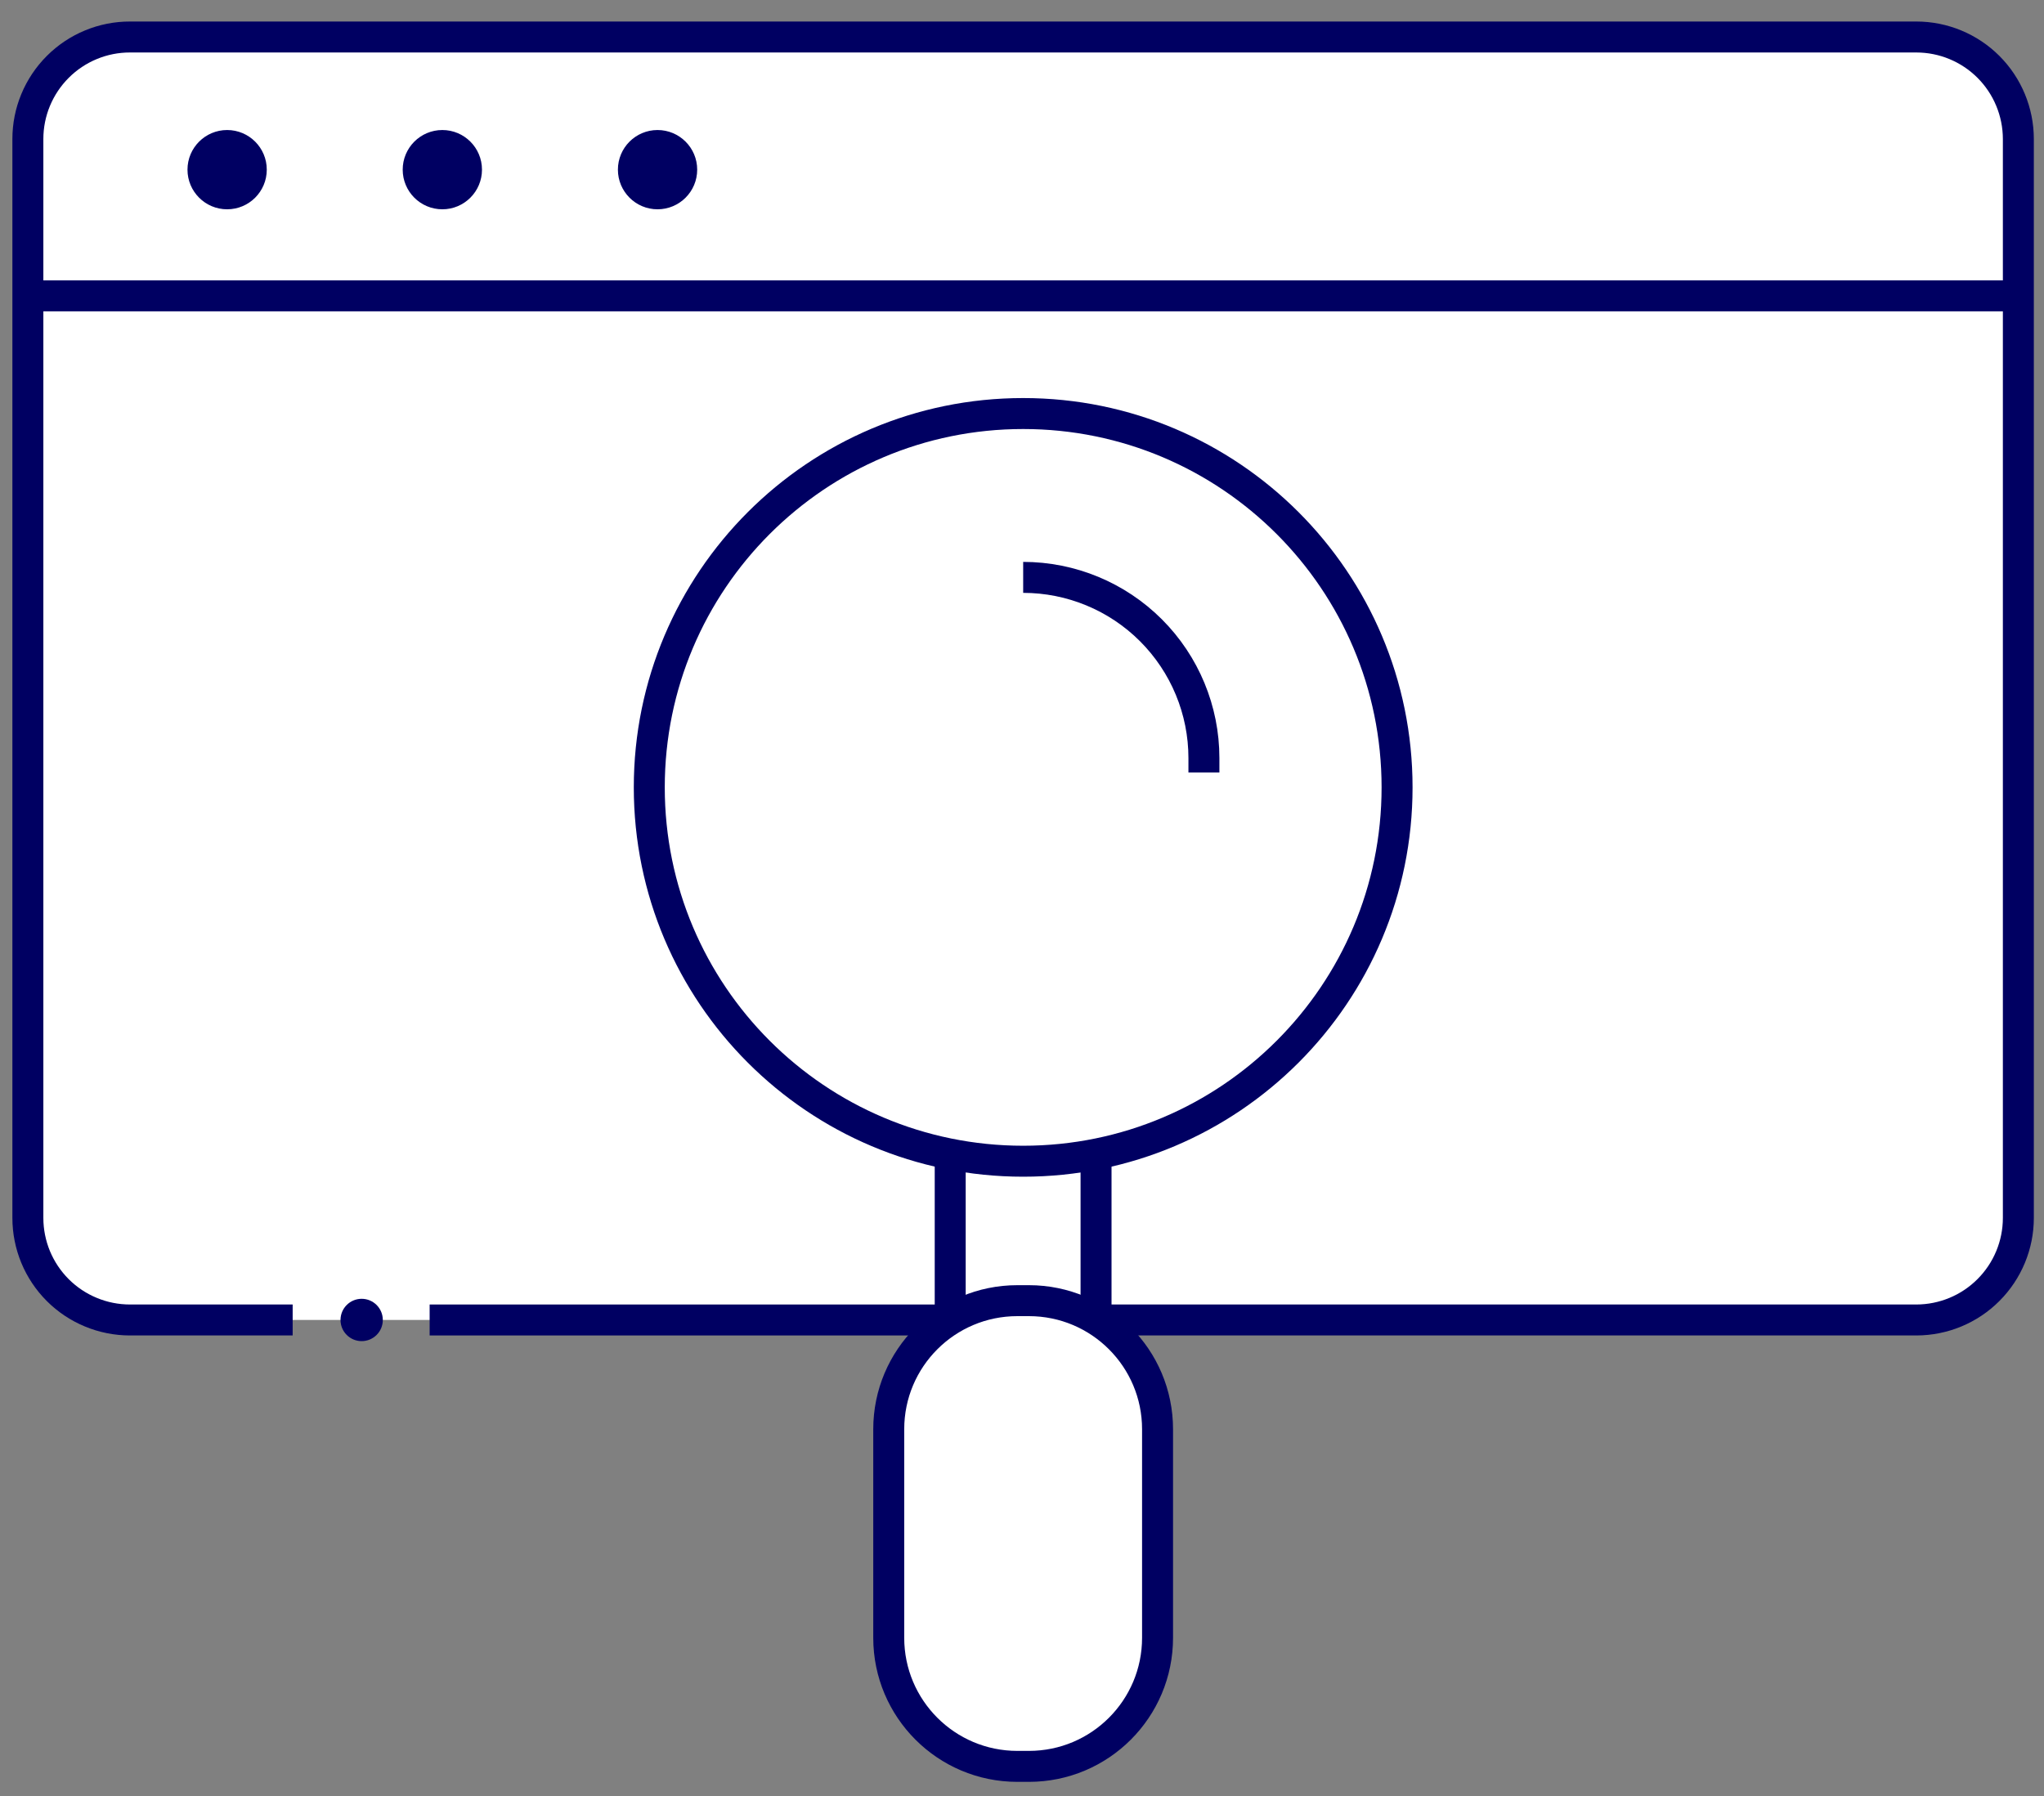 <svg width="66" height="58" viewBox="0 0 66 58" fill="none" xmlns="http://www.w3.org/2000/svg">
<rect x="0" y="0" width="66" height="58" fill="#808080" stroke="none"/>
<g id="main-shape">
<g id="vectors">
<g id="Vector">
<path d="M9.45 42.628H4.197C3.764 42.628 3.335 42.543 2.935 42.377C2.535 42.212 2.171 41.969 1.865 41.663C1.559 41.357 1.316 40.993 1.15 40.593C0.985 40.193 0.9 39.764 0.9 39.331V4.489C0.9 4.056 0.985 3.627 1.151 3.228C1.317 2.828 1.56 2.465 1.866 2.159C2.172 1.853 2.535 1.61 2.935 1.445C3.335 1.279 3.764 1.194 4.197 1.195H61.878C62.751 1.195 63.589 1.542 64.207 2.16C64.824 2.778 65.171 3.615 65.172 4.489V39.331C65.172 40.205 64.825 41.043 64.207 41.661C63.59 42.28 62.752 42.627 61.878 42.628H35.277" fill="white"/>
<path d="M9.45 42.628H4.197C3.764 42.628 3.335 42.543 2.935 42.377C2.535 42.212 2.171 41.969 1.865 41.663C1.559 41.357 1.316 40.993 1.15 40.593C0.985 40.193 0.9 39.764 0.9 39.331V4.489C0.9 4.056 0.985 3.627 1.151 3.228C1.317 2.828 1.56 2.465 1.866 2.159C2.172 1.853 2.535 1.61 2.935 1.445C3.335 1.279 3.764 1.194 4.197 1.195H61.878C62.751 1.195 63.589 1.542 64.207 2.16C64.824 2.778 65.171 3.615 65.172 4.489V39.331C65.172 40.205 64.825 41.043 64.207 41.661C63.59 42.28 62.752 42.627 61.878 42.628H35.277" stroke="#000062" stroke-miterlimit="10"/>
</g>
<path id="Vector_2" d="M35.837 22.93H30.237V42.438H35.837V22.93Z" fill="white"/>
<path id="Vector_3" d="M30.796 42.628H30.682H30.664H13.873" stroke="#000062" stroke-miterlimit="10"/>
<path id="Vector_4" d="M0.9 9.554H65.172" stroke="#000062" stroke-miterlimit="10"/>
<path id="Vector_5" d="M7.334 6.759C8.041 6.759 8.614 6.186 8.614 5.479C8.614 4.772 8.041 4.199 7.334 4.199C6.627 4.199 6.054 4.772 6.054 5.479C6.054 6.186 6.627 6.759 7.334 6.759Z" fill="#000062"/>
<path id="Vector_6" d="M14.283 6.759C14.99 6.759 15.563 6.186 15.563 5.479C15.563 4.772 14.99 4.199 14.283 4.199C13.576 4.199 13.003 4.772 13.003 5.479C13.003 6.186 13.576 6.759 14.283 6.759Z" fill="#000062"/>
<path id="Vector_7" d="M21.232 6.759C21.939 6.759 22.512 6.186 22.512 5.479C22.512 4.772 21.939 4.199 21.232 4.199C20.525 4.199 19.952 4.772 19.952 5.479C19.952 6.186 20.525 6.759 21.232 6.759Z" fill="#000062"/>
<path id="Vector_8" d="M33.038 37.501C39.706 37.501 45.111 32.096 45.111 25.428C45.111 18.761 39.706 13.355 33.038 13.355C26.37 13.355 20.965 18.761 20.965 25.428C20.965 32.096 26.37 37.501 33.038 37.501Z" fill="white" stroke="#000062" stroke-miterlimit="10"/>
<path id="Vector_9" d="M30.682 42.699V42.627V37.273" stroke="#000062" stroke-miterlimit="10"/>
<path id="Vector_10" d="M35.391 37.273V42.627V42.699" stroke="#000062" stroke-miterlimit="10"/>
<path id="Vector_11" d="M33.224 42.004H32.85C30.556 42.004 28.697 43.863 28.697 46.157V52.891C28.697 55.185 30.556 57.044 32.85 57.044H33.224C35.518 57.044 37.377 55.185 37.377 52.891V46.157C37.377 43.863 35.518 42.004 33.224 42.004Z" fill="white" stroke="#000062" stroke-miterlimit="10"/>
<path id="Vector_12" d="M33.038 18.646C34.585 18.646 36.07 19.261 37.164 20.355C38.259 21.45 38.874 22.934 38.874 24.482V24.946" stroke="#000062" stroke-miterlimit="10"/>
<path id="Vector_13" d="M11.678 43.311C12.055 43.311 12.361 43.005 12.361 42.628C12.361 42.25 12.055 41.944 11.678 41.944C11.301 41.944 10.995 42.25 10.995 42.628C10.995 43.005 11.301 43.311 11.678 43.311Z" fill="#000062"/>
</g>
</g>
</svg>
